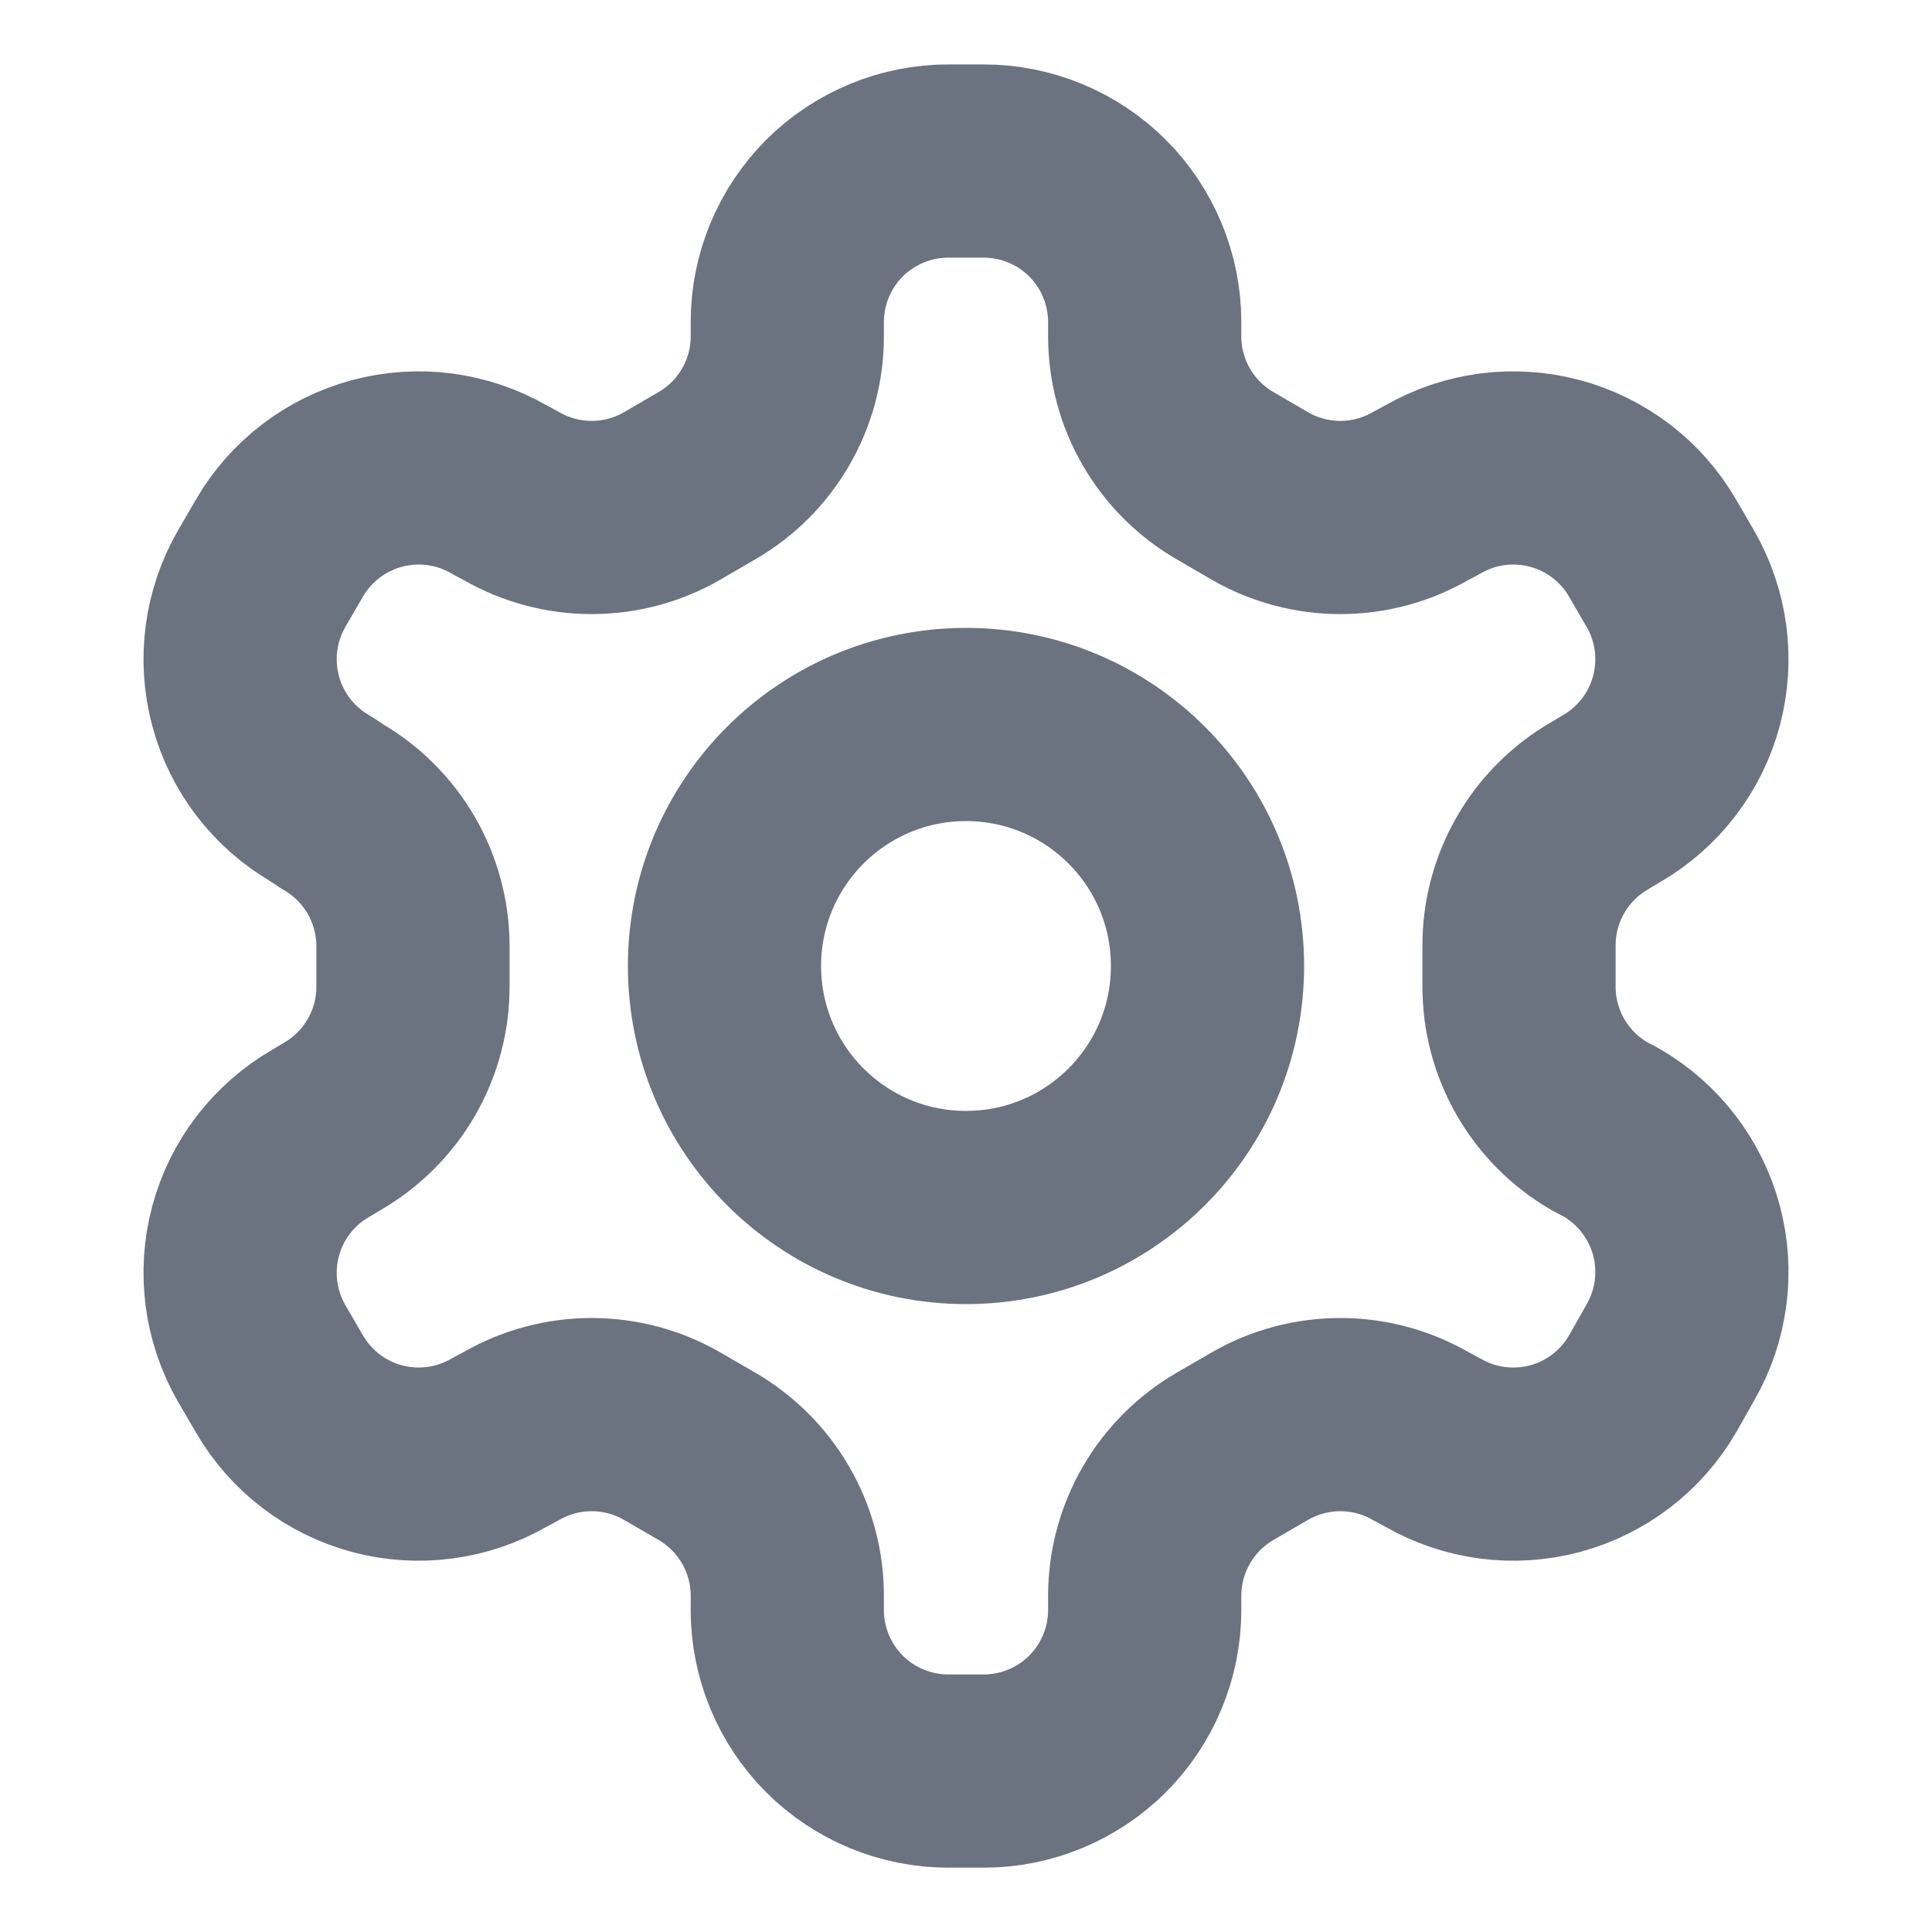 <svg width="20" height="20" viewBox="0 0 20 20" fill="none" xmlns="http://www.w3.org/2000/svg">
<path d="M10.183 1.667H9.817C9.375 1.667 8.951 1.843 8.638 2.155C8.326 2.468 8.15 2.892 8.15 3.334V3.484C8.15 3.776 8.073 4.063 7.926 4.316C7.78 4.569 7.57 4.779 7.317 4.925L6.958 5.134C6.705 5.28 6.418 5.357 6.125 5.357C5.832 5.357 5.545 5.28 5.292 5.134L5.167 5.067C4.784 4.846 4.33 4.787 3.903 4.901C3.477 5.015 3.113 5.293 2.892 5.675L2.708 5.992C2.488 6.374 2.428 6.829 2.542 7.255C2.656 7.682 2.935 8.046 3.317 8.267L3.442 8.35C3.694 8.496 3.903 8.705 4.049 8.956C4.195 9.207 4.273 9.493 4.275 9.784V10.209C4.276 10.502 4.2 10.791 4.053 11.046C3.907 11.3 3.696 11.512 3.442 11.659L3.317 11.734C2.935 11.955 2.656 12.319 2.542 12.745C2.428 13.172 2.488 13.626 2.708 14.009L2.892 14.325C3.113 14.707 3.477 14.986 3.903 15.1C4.33 15.214 4.784 15.154 5.167 14.934L5.292 14.867C5.545 14.721 5.832 14.644 6.125 14.644C6.418 14.644 6.705 14.721 6.958 14.867L7.317 15.075C7.57 15.222 7.78 15.432 7.926 15.685C8.073 15.938 8.15 16.225 8.15 16.517V16.667C8.15 17.109 8.326 17.533 8.638 17.846C8.951 18.158 9.375 18.334 9.817 18.334H10.183C10.625 18.334 11.049 18.158 11.362 17.846C11.674 17.533 11.85 17.109 11.85 16.667V16.517C11.85 16.225 11.928 15.938 12.074 15.685C12.22 15.432 12.43 15.222 12.683 15.075L13.042 14.867C13.295 14.721 13.582 14.644 13.875 14.644C14.168 14.644 14.455 14.721 14.708 14.867L14.833 14.934C15.216 15.154 15.67 15.214 16.097 15.1C16.523 14.986 16.887 14.707 17.108 14.325L17.292 14C17.512 13.618 17.572 13.164 17.458 12.737C17.344 12.31 17.065 11.947 16.683 11.725L16.558 11.659C16.304 11.512 16.093 11.3 15.947 11.046C15.8 10.791 15.724 10.502 15.725 10.209V9.792C15.724 9.498 15.8 9.21 15.947 8.955C16.093 8.7 16.304 8.489 16.558 8.342L16.683 8.267C17.065 8.046 17.344 7.682 17.458 7.255C17.572 6.829 17.512 6.374 17.292 5.992L17.108 5.675C16.887 5.293 16.523 5.015 16.097 4.901C15.67 4.787 15.216 4.846 14.833 5.067L14.708 5.134C14.455 5.28 14.168 5.357 13.875 5.357C13.582 5.357 13.295 5.28 13.042 5.134L12.683 4.925C12.43 4.779 12.22 4.569 12.074 4.316C11.928 4.063 11.85 3.776 11.85 3.484V3.334C11.85 2.892 11.674 2.468 11.362 2.155C11.049 1.843 10.625 1.667 10.183 1.667Z" stroke="#6B7280" stroke-width="2" stroke-linecap="round" stroke-linejoin="round"/>
<path d="M10 12.5C11.381 12.5 12.5 11.381 12.5 10C12.5 8.619 11.381 7.5 10 7.5C8.619 7.5 7.5 8.619 7.5 10C7.5 11.381 8.619 12.5 10 12.5Z" stroke="#6B7280" stroke-width="2" stroke-linecap="round" stroke-linejoin="round"/>
</svg>
